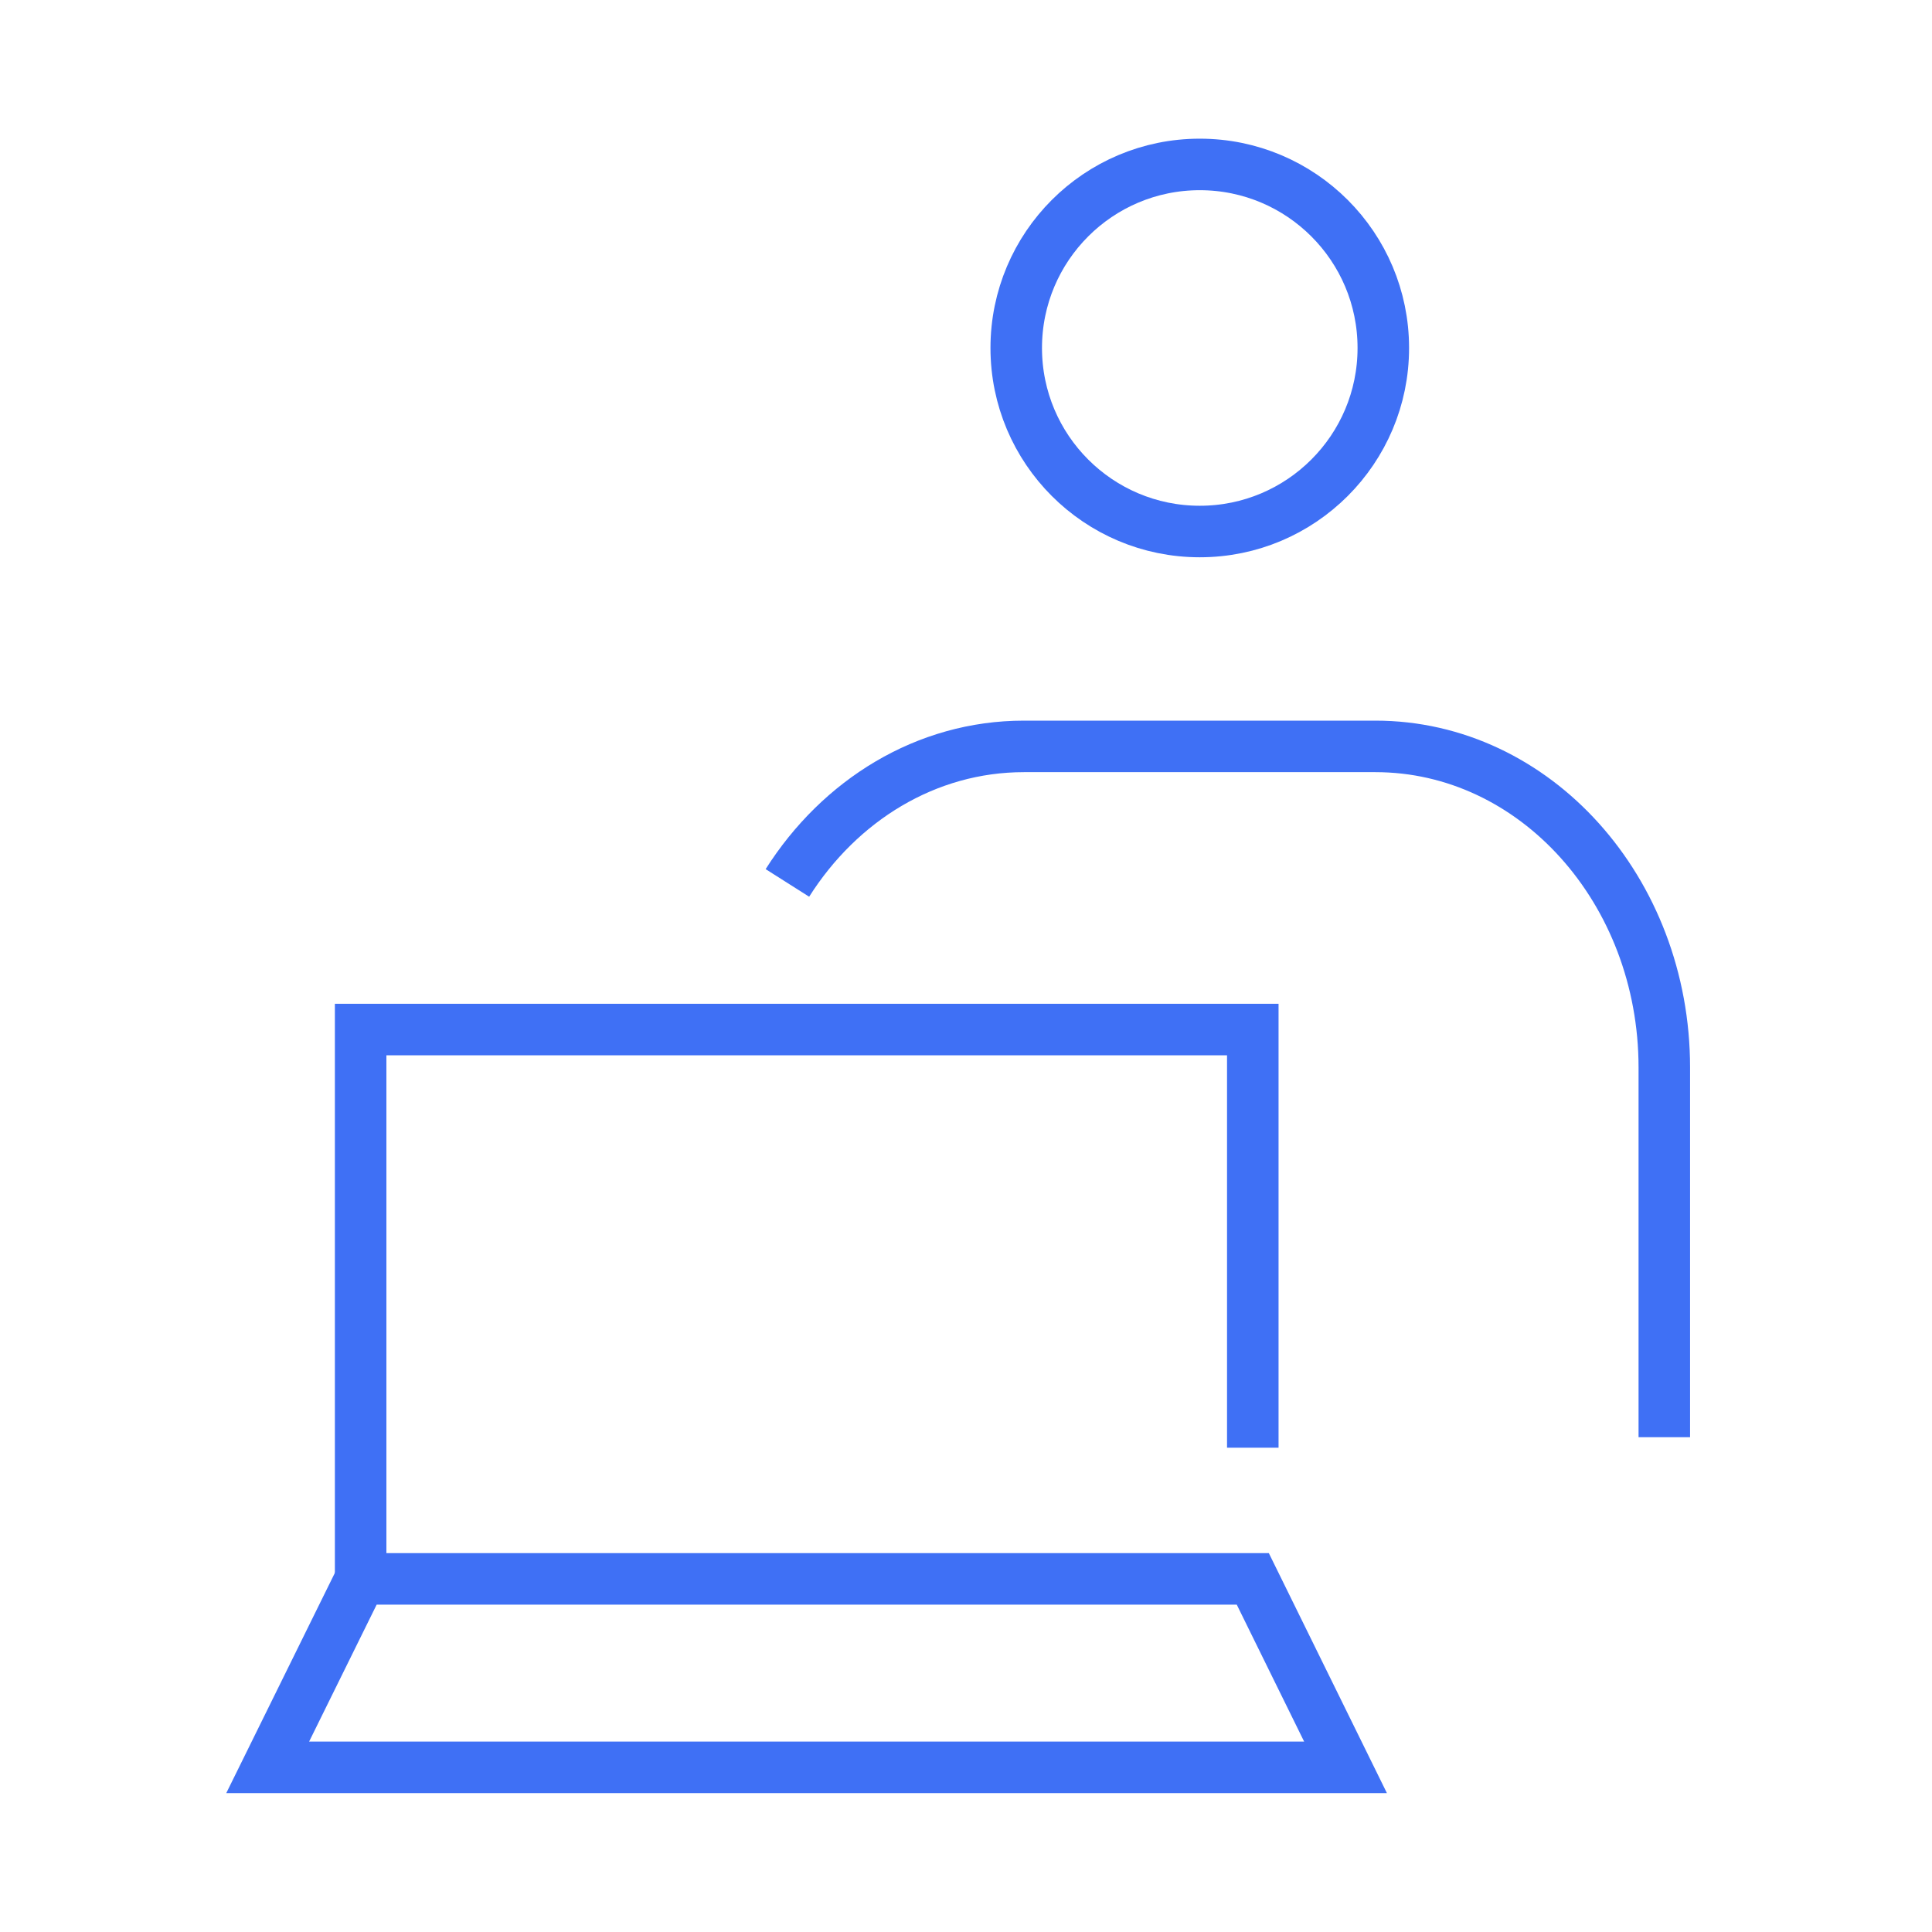 <?xml version="1.0" encoding="UTF-8"?>
<svg id="_レイヤー_2" data-name="レイヤー 2" xmlns="http://www.w3.org/2000/svg" viewBox="0 0 90 90">
  <defs>
    <style>
      .cls-1, .cls-2 {
        fill: none;
      }

      .cls-2 {
        stroke: #3f70f5;
        stroke-miterlimit: 10;
        stroke-width: 2.4px;
      }
    </style>
  </defs>
  <g id="_レイヤー_1-2" data-name="レイヤー 1">
    <g>
      <g>
        <g id="icon_data" data-name="icon data">
          <polyline class="cls-2" points="16.8 73.55 16.8 47.96 58.36 47.96 58.36 67.44"/>
          <polygon class="cls-2" points="58.36 73.55 62.68 82.33 12.47 82.33 16.8 73.55 58.36 73.55"/>
        </g>
        <g id="icon_data-2" data-name="icon data">
          <circle class="cls-2" cx="55.89" cy="16.21" r="8.55"/>
          <path class="cls-2" d="M36.68,41.13c2.44-3.85,6.46-6.36,11.02-6.36h16.37c7.44,0,13.46,6.71,13.46,14.96v17.22"/>
        </g>
      </g>
      <rect class="cls-1" width="90" height="90"/>
    </g>
  </g>
</svg>